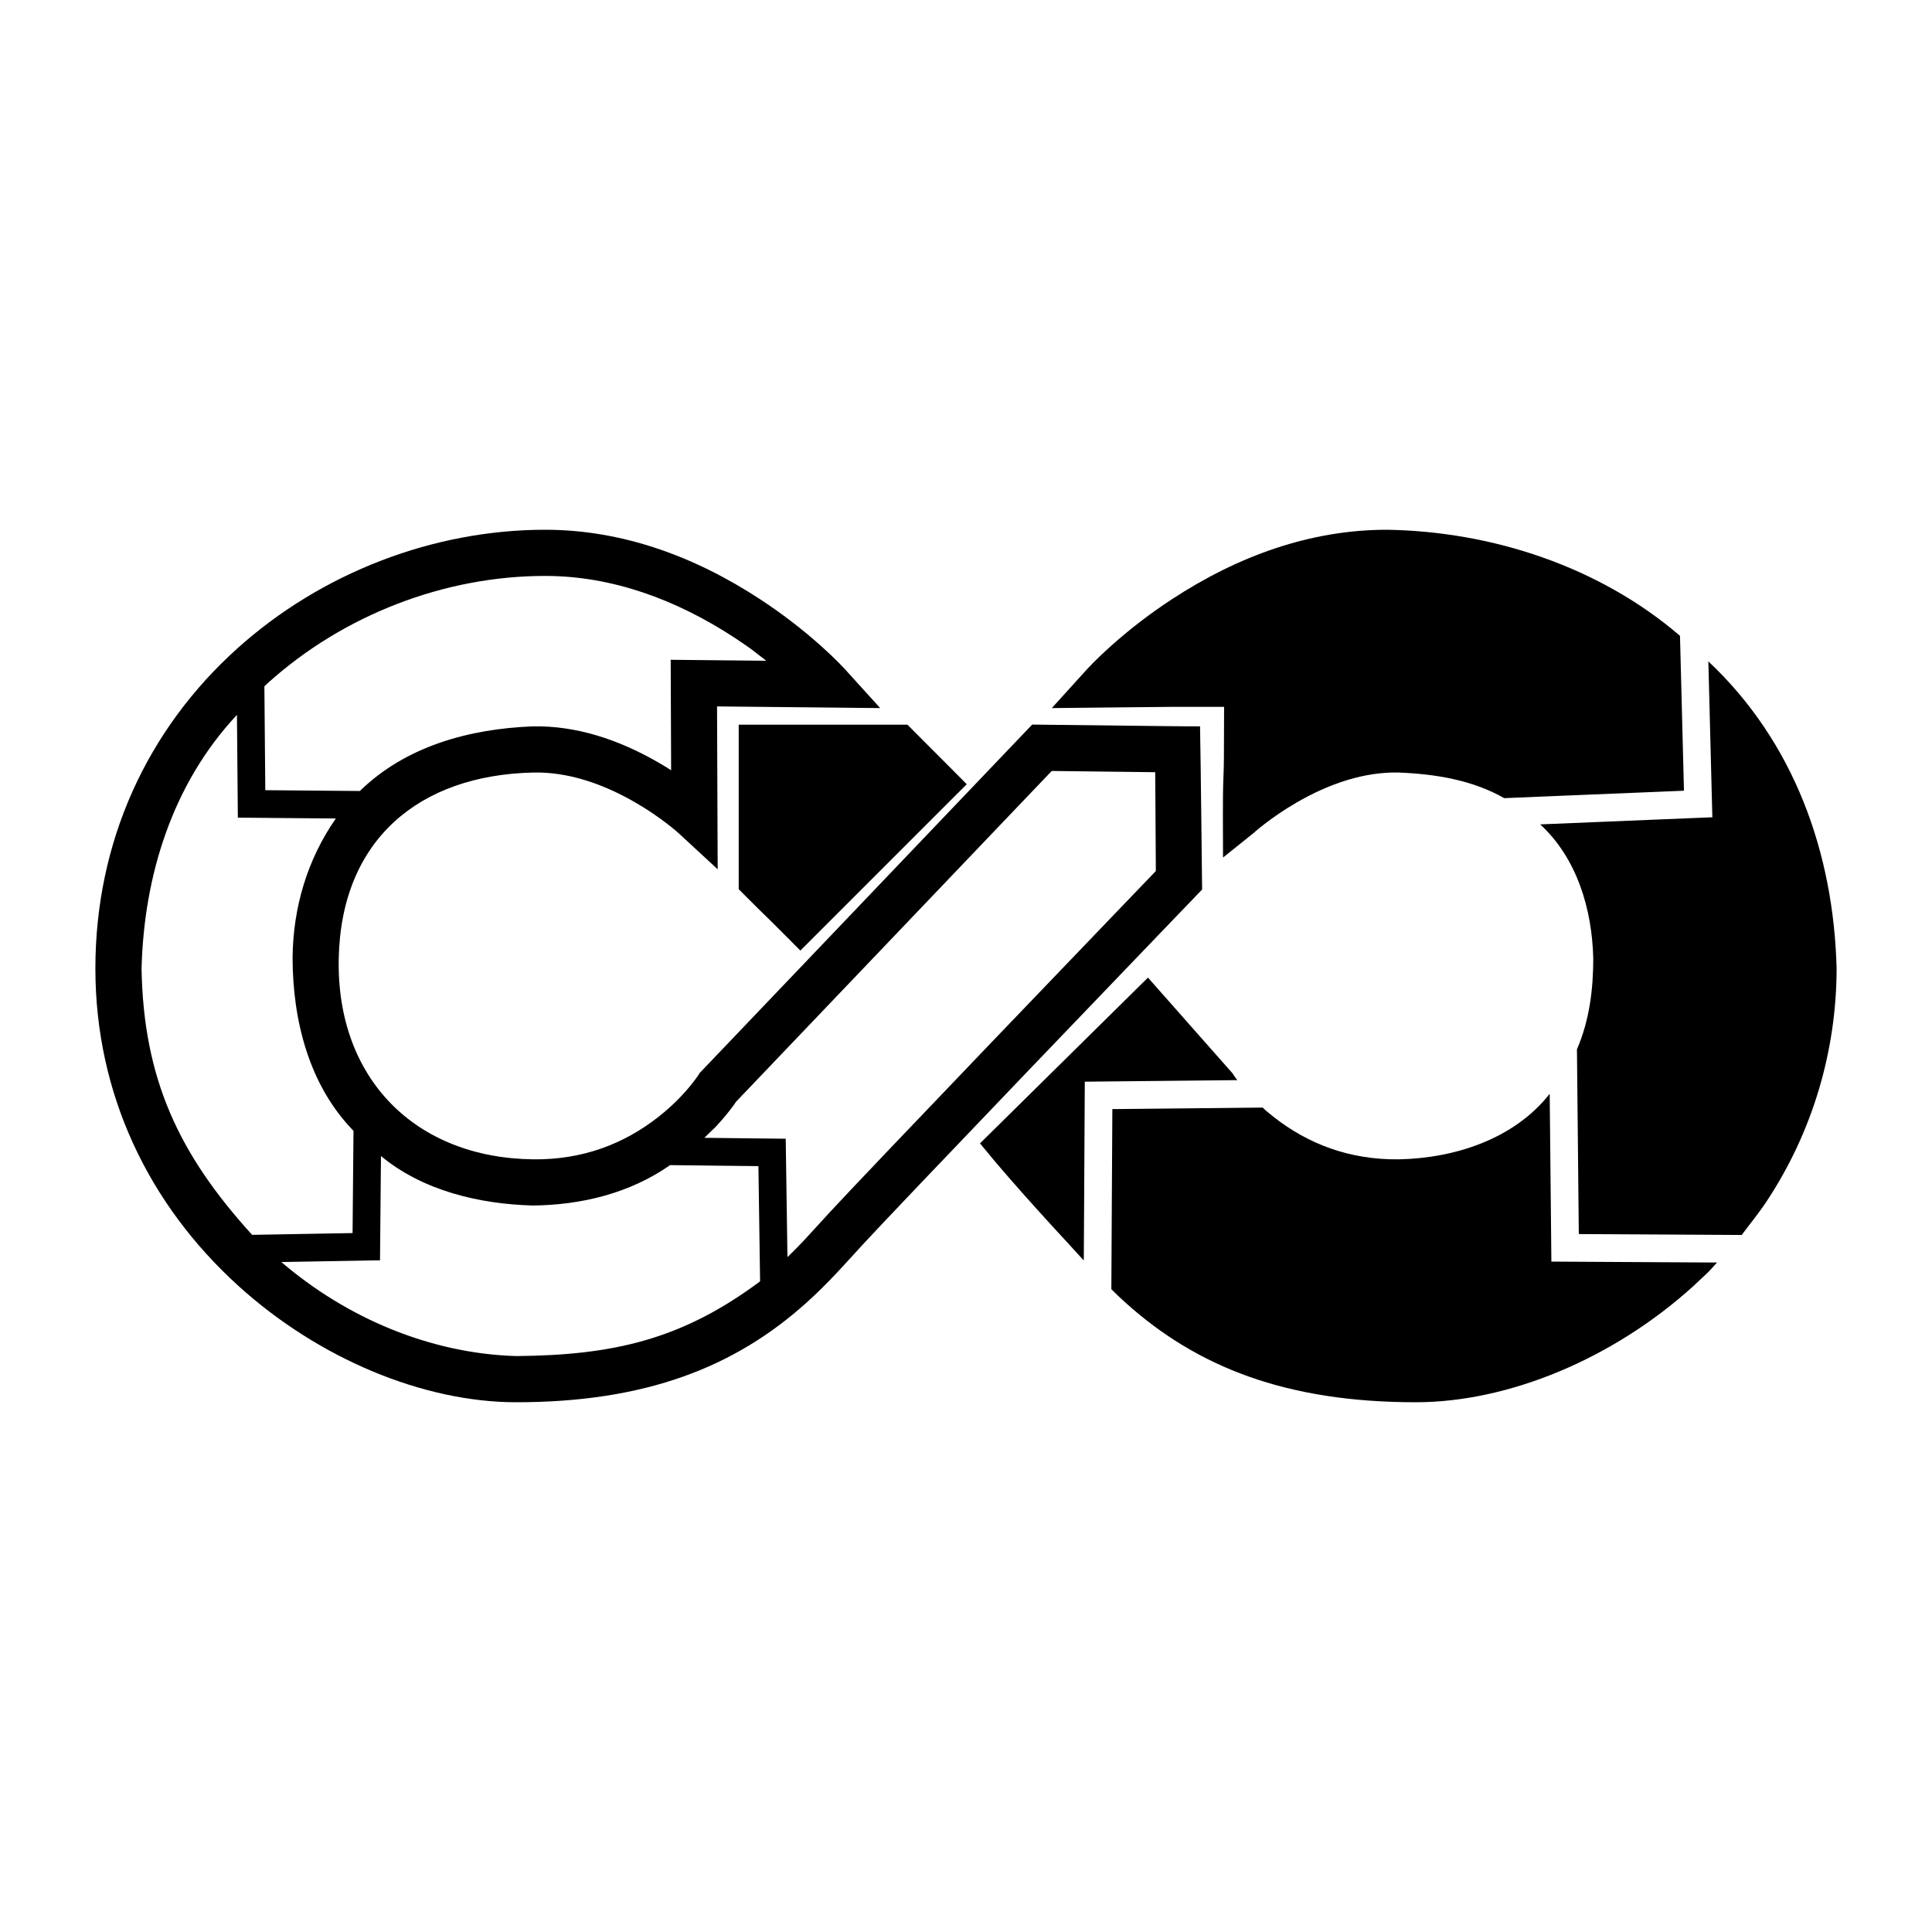 <?xml version="1.0" ?><!DOCTYPE svg  PUBLIC '-//W3C//DTD SVG 1.1//EN'  'http://www.w3.org/Graphics/SVG/1.1/DTD/svg11.dtd'><svg height="25" version="1.1" viewBox="0, 0, 100, 100" width="25" xmlns="http://www.w3.org/2000/svg" xmlns:xlink="http://www.w3.org/1999/xlink"><g id="Layer_2"><path d="M46.97,37.51 L47.32,37.863 C47.929,38.476 48.099,38.647 48.249,38.795 C48.408,38.951 48.585,39.127 49.2,39.747 L50.038,40.592 L49.196,41.433 L41.427,49.202 L40.583,48.354 C39.955,47.725 39.772,47.543 39.604,47.383 C39.604,47.383 39.604,47.383 39.604,47.383 C39.404,47.191 39.213,47.004 38.584,46.374 L38.235,46.024 L38.235,37.51 L46.97,37.51 z" fill="#000000"/><path d="M28.213,27.42 C32.172,27.42 35.922,28.775 39.351,31.022 C40.542,31.802 41.609,32.638 42.541,33.475 C42.869,33.769 43.157,34.044 43.404,34.293 C43.556,34.446 43.664,34.559 43.724,34.626 L45.558,36.65 L42.826,36.622 C42.61,36.62 42.61,36.62 41.744,36.611 C40.663,36.6 40.663,36.6 39.364,36.587 C38.614,36.58 37.864,36.572 37.114,36.564 C37.116,37.167 37.118,37.769 37.121,38.371 C37.124,39.304 37.128,40.237 37.132,41.17 C37.135,42.032 37.135,42.032 37.136,42.248 L37.147,44.994 L35.13,43.13 C35.112,43.113 35.067,43.073 34.996,43.013 C34.872,42.907 34.725,42.787 34.556,42.657 C34.071,42.282 33.519,41.905 32.915,41.554 C31.166,40.537 29.358,39.949 27.614,39.986 C21.67,40.113 17.659,43.486 17.533,49.61 C17.404,55.828 21.498,59.94 27.605,60.007 C30.155,60.036 32.307,59.207 34.092,57.8 C34.708,57.315 35.234,56.795 35.668,56.277 C35.818,56.099 35.944,55.935 36.047,55.791 C36.081,55.743 36.11,55.702 36.133,55.668 C36.144,55.651 36.15,55.642 36.149,55.643 L36.214,55.539 L36.299,55.45 C36.43,55.313 36.43,55.313 37.019,54.695 C37.805,53.871 37.805,53.871 38.919,52.705 C41.539,49.959 41.539,49.959 44.683,46.665 C47.827,43.371 47.827,43.371 50.447,40.625 C51.56,39.459 51.56,39.459 52.346,38.635 C52.936,38.017 52.936,38.017 53.067,37.88 L53.426,37.504 C61.034,37.59 61.31,37.601 62.114,37.595 C62.151,39.404 62.221,46.042 62.221,46.042 L61.885,46.391 C61.851,46.427 61.851,46.427 61.688,46.597 C61.527,46.764 61.34,46.959 61.129,47.178 C60.528,47.804 59.858,48.501 59.136,49.253 C57.075,51.4 55.013,53.549 53.089,55.558 C53.065,55.584 53.065,55.584 53.04,55.61 C48.715,60.126 45.73,63.259 44.7,64.371 C44.604,64.475 43.701,65.469 43.397,65.793 C42.821,66.407 42.295,66.931 41.734,67.435 C38.04,70.755 33.434,72.58 26.72,72.58 C21.928,72.58 16.517,70.342 12.346,66.563 C7.68,62.335 4.937,56.603 4.937,50.135 C4.937,43.561 7.615,37.766 12.276,33.57 C16.629,29.65 22.427,27.42 28.213,27.42 z M19.719,59.837 C19.714,60.309 19.71,60.781 19.706,61.253 C19.695,62.483 19.695,62.483 19.685,63.509 C19.678,64.33 19.678,64.33 19.676,64.535 L19.67,65.233 L18.972,65.245 C18.762,65.249 18.762,65.249 17.92,65.264 C16.867,65.282 16.867,65.282 15.605,65.304 C15.257,65.31 14.91,65.316 14.562,65.323 C17.943,68.217 22.259,70.059 26.72,70.19 C31.744,70.148 35.298,69.338 39.342,66.322 C39.33,65.469 39.317,64.616 39.305,63.764 C39.283,62.225 39.283,62.225 39.264,60.942 C39.258,60.522 39.261,60.716 39.256,60.359 L39.128,60.357 C38.301,60.348 38.301,60.348 37.308,60.337 C36.316,60.326 36.316,60.326 35.489,60.316 C35.221,60.313 34.952,60.31 34.684,60.307 C32.596,61.765 30.096,62.371 27.579,62.397 C24.821,62.321 21.892,61.638 19.719,59.837 z M54.437,39.906 C54.205,40.149 54.325,40.022 54.075,40.285 C53.289,41.108 53.289,41.108 52.175,42.275 C49.555,45.02 49.555,45.02 46.411,48.315 C43.267,51.609 43.267,51.609 40.647,54.354 C39.534,55.521 39.534,55.521 38.748,56.345 C38.533,56.57 38.317,56.796 38.102,57.021 L37.99,57.182 C37.852,57.375 37.689,57.586 37.499,57.813 C36.887,58.506 37.23,58.142 36.456,58.893 C36.745,58.897 37.035,58.9 37.324,58.903 C38.317,58.914 38.317,58.914 39.144,58.924 C39.805,58.931 39.805,58.931 39.971,58.933 L40.669,58.941 L40.679,59.639 C40.683,59.896 40.683,59.896 40.698,60.922 C40.71,61.772 40.722,62.622 40.735,63.472 C40.757,65.035 40.75,64.503 40.758,65.069 C41.397,64.436 41.1,64.74 41.654,64.159 C41.942,63.851 42.838,62.865 42.947,62.748 C43.991,61.621 46.976,58.487 51.314,53.957 C51.339,53.931 51.339,53.931 51.364,53.906 C53.288,51.896 55.351,49.746 57.413,47.598 C58.135,46.846 58.805,46.148 59.406,45.522 C59.745,45.17 59.605,45.316 59.826,45.085 C59.825,44.779 59.826,44.97 59.823,44.512 C59.818,43.718 59.813,42.924 59.808,42.183 C59.806,41.874 59.804,41.58 59.802,41.304 C59.797,40.508 59.8,40.953 59.793,39.969 C59.008,39.96 58.223,39.95 57.438,39.941 C57.425,39.941 57.425,39.941 57.411,39.941 C56.645,39.932 55.825,39.922 55.007,39.912 C54.635,39.908 54.825,39.91 54.437,39.906 z M12.264,37.003 C8.921,40.571 7.449,45.33 7.327,50.135 C7.427,55.849 9.258,59.747 13.05,63.915 L13.264,63.912 C13.896,63.9 14.529,63.889 15.161,63.878 C16.072,63.862 16.983,63.846 17.894,63.83 C18.198,63.825 18.08,63.827 18.249,63.824 C18.25,63.677 18.249,63.786 18.252,63.496 C18.261,62.47 18.261,62.47 18.272,61.24 C18.283,60.009 18.283,60.009 18.293,58.983 C18.296,58.652 18.294,58.802 18.297,58.533 C15.98,56.154 15.148,52.789 15.144,49.561 C15.17,46.973 15.904,44.487 17.383,42.365 L16.912,42.361 C15.974,42.353 15.036,42.345 14.098,42.337 C13.232,42.329 13.232,42.329 13.015,42.327 L12.311,42.321 L12.305,41.617 C12.303,41.411 12.303,41.411 12.296,40.588 C12.287,39.56 12.287,39.56 12.276,38.325 C12.272,37.884 12.268,37.444 12.264,37.003 z M28.213,29.81 C23.018,29.81 17.789,31.82 13.874,35.345 L13.684,35.525 C13.687,35.867 13.686,35.693 13.689,36.049 C13.698,37.078 13.698,37.078 13.709,38.312 C13.72,39.547 13.72,39.547 13.729,40.576 C13.732,40.865 13.731,40.757 13.732,40.9 C13.92,40.902 13.794,40.9 14.111,40.903 C14.761,40.909 15.412,40.914 16.062,40.92 C17.855,40.935 17,40.928 18.626,40.942 C21.019,38.608 24.304,37.727 27.563,37.597 C29.806,37.549 32.018,38.269 34.115,39.488 C34.666,39.821 34.463,39.686 34.737,39.871 C34.736,39.642 34.737,39.853 34.735,39.238 C34.731,38.305 34.727,37.372 34.724,36.439 C34.72,35.577 34.72,35.577 34.72,35.362 L34.715,34.15 L35.926,34.163 C36.143,34.165 36.143,34.165 37.008,34.174 C38.09,34.185 38.09,34.185 39.389,34.198 L39.661,34.201 C38.58,33.367 39.121,33.759 38.041,33.021 C34.971,31.009 31.652,29.81 28.213,29.81 z" fill="#000000"/><path d="M80.212,56.614 C80.222,57.641 80.214,56.807 80.237,59.115 L80.274,62.761 C80.289,64.228 80.289,64.228 80.292,64.595 L80.299,65.3 L81.005,65.304 C81.337,65.306 81.337,65.306 82.663,65.314 C84.321,65.323 84.321,65.323 86.31,65.334 C88.526,65.346 87.672,65.342 88.873,65.348 C88.243,66.042 88.638,65.627 87.654,66.563 C83.483,70.342 78.072,72.58 73.28,72.58 C66.566,72.58 61.96,70.756 58.266,67.435 C57.737,66.948 57.984,67.184 57.523,66.728 C57.525,66.37 57.527,66.011 57.529,65.653 C57.538,63.995 57.538,63.995 57.549,62.006 C57.56,60.017 57.56,60.017 57.57,58.359 C57.573,57.75 57.571,58.067 57.575,57.407 C57.951,57.403 58.327,57.399 58.703,57.396 C60.177,57.381 61.651,57.366 63.125,57.351 C65.085,57.331 64.34,57.339 65.358,57.328 C65.601,57.565 65.425,57.399 65.908,57.8 C67.693,59.207 69.845,60.036 72.395,60.007 C75.284,59.951 78.365,58.966 80.212,56.614 z" fill="#000000"/><path d="M59.418,50.601 L60.254,51.547 C60.363,51.67 60.363,51.67 60.798,52.162 C61.124,52.532 61.45,52.901 61.777,53.271 C62.247,53.803 62.718,54.336 63.189,54.869 C63.624,55.361 63.624,55.361 63.732,55.484 L63.798,55.558 L63.851,55.643 C63.85,55.642 63.856,55.651 63.867,55.668 C63.89,55.702 63.919,55.743 63.953,55.791 L64.04,55.908 L62.335,55.925 C61.119,55.938 59.904,55.95 58.688,55.962 C57.222,55.977 57.222,55.977 56.855,55.981 L56.149,55.988 L56.145,56.693 C56.143,57.025 56.143,57.025 56.136,58.351 C56.127,60.009 56.127,60.009 56.116,61.998 C56.11,63.08 56.104,64.162 56.097,65.244 C55.83,64.954 55.567,64.661 55.3,64.371 C54.154,63.134 53.184,62.056 52.386,61.144 C52.105,60.824 51.866,60.546 51.667,60.313 C51.597,60.231 51.537,60.16 51.487,60.1 C51.456,60.063 51.435,60.038 51.423,60.024 L50.725,59.181 L51.504,58.412 L58.519,51.488 L59.418,50.601 z" fill="#000000"/><path d="M88.424,34.233 C92.866,38.406 94.91,44.15 95.063,50.135 C95.055,54.419 93.806,58.608 91.44,62.182 C91.042,62.784 90.581,63.342 90.151,63.922 L89.965,63.921 C88.632,63.913 87.3,63.906 85.967,63.898 C84.868,63.892 83.77,63.886 82.671,63.88 C82.061,63.877 82.379,63.878 81.719,63.875 C81.715,63.499 81.711,63.123 81.707,62.747 L81.663,58.325 C81.65,57.109 81.638,55.894 81.626,54.678 C81.623,54.385 81.624,54.506 81.622,54.315 C82.266,52.823 82.467,51.222 82.467,49.61 C82.405,47.071 81.637,44.438 79.721,42.67 C80.977,42.618 80.068,42.655 82.45,42.557 C83.665,42.507 84.879,42.456 86.094,42.406 C87.559,42.346 87.559,42.346 87.926,42.331 L88.631,42.302 L88.613,41.596 C88.604,41.265 88.604,41.265 88.57,39.939 C88.528,38.282 88.528,38.282 88.477,36.293 C88.46,35.606 88.442,34.919 88.424,34.233 z" fill="#000000"/><path d="M71.787,27.42 C77.233,27.506 82.784,29.327 86.956,32.91 C86.986,34.05 87.015,35.19 87.044,36.33 C87.095,38.318 87.095,38.318 87.137,39.976 C87.145,40.293 87.154,40.61 87.162,40.927 C86.786,40.943 86.41,40.958 86.034,40.974 C84.562,41.035 83.089,41.096 81.616,41.156 C80.402,41.207 79.187,41.257 77.973,41.307 L77.859,41.312 C76.201,40.367 74.266,40.059 72.386,39.986 C70.642,39.949 68.834,40.537 67.085,41.554 C66.481,41.905 65.93,42.282 65.444,42.657 C65.275,42.787 65.128,42.907 65.004,43.013 C64.933,43.073 64.888,43.113 64.87,43.13 L63.304,44.386 L63.297,42.288 C63.297,42.073 63.297,42.073 63.301,41.211 C63.303,40.564 63.346,39.917 63.349,39.269 C63.353,38.381 63.356,37.476 63.359,36.588 C62.609,36.595 61.386,36.58 60.636,36.587 C59.337,36.6 59.337,36.6 58.256,36.611 C57.39,36.62 57.39,36.62 57.174,36.622 L54.442,36.65 L56.276,34.626 C56.336,34.559 56.444,34.446 56.596,34.293 C56.843,34.044 57.131,33.769 57.459,33.475 C58.391,32.638 59.458,31.802 60.649,31.022 C64.078,28.775 67.828,27.42 71.787,27.42 z" fill="#000000"/></g></svg>